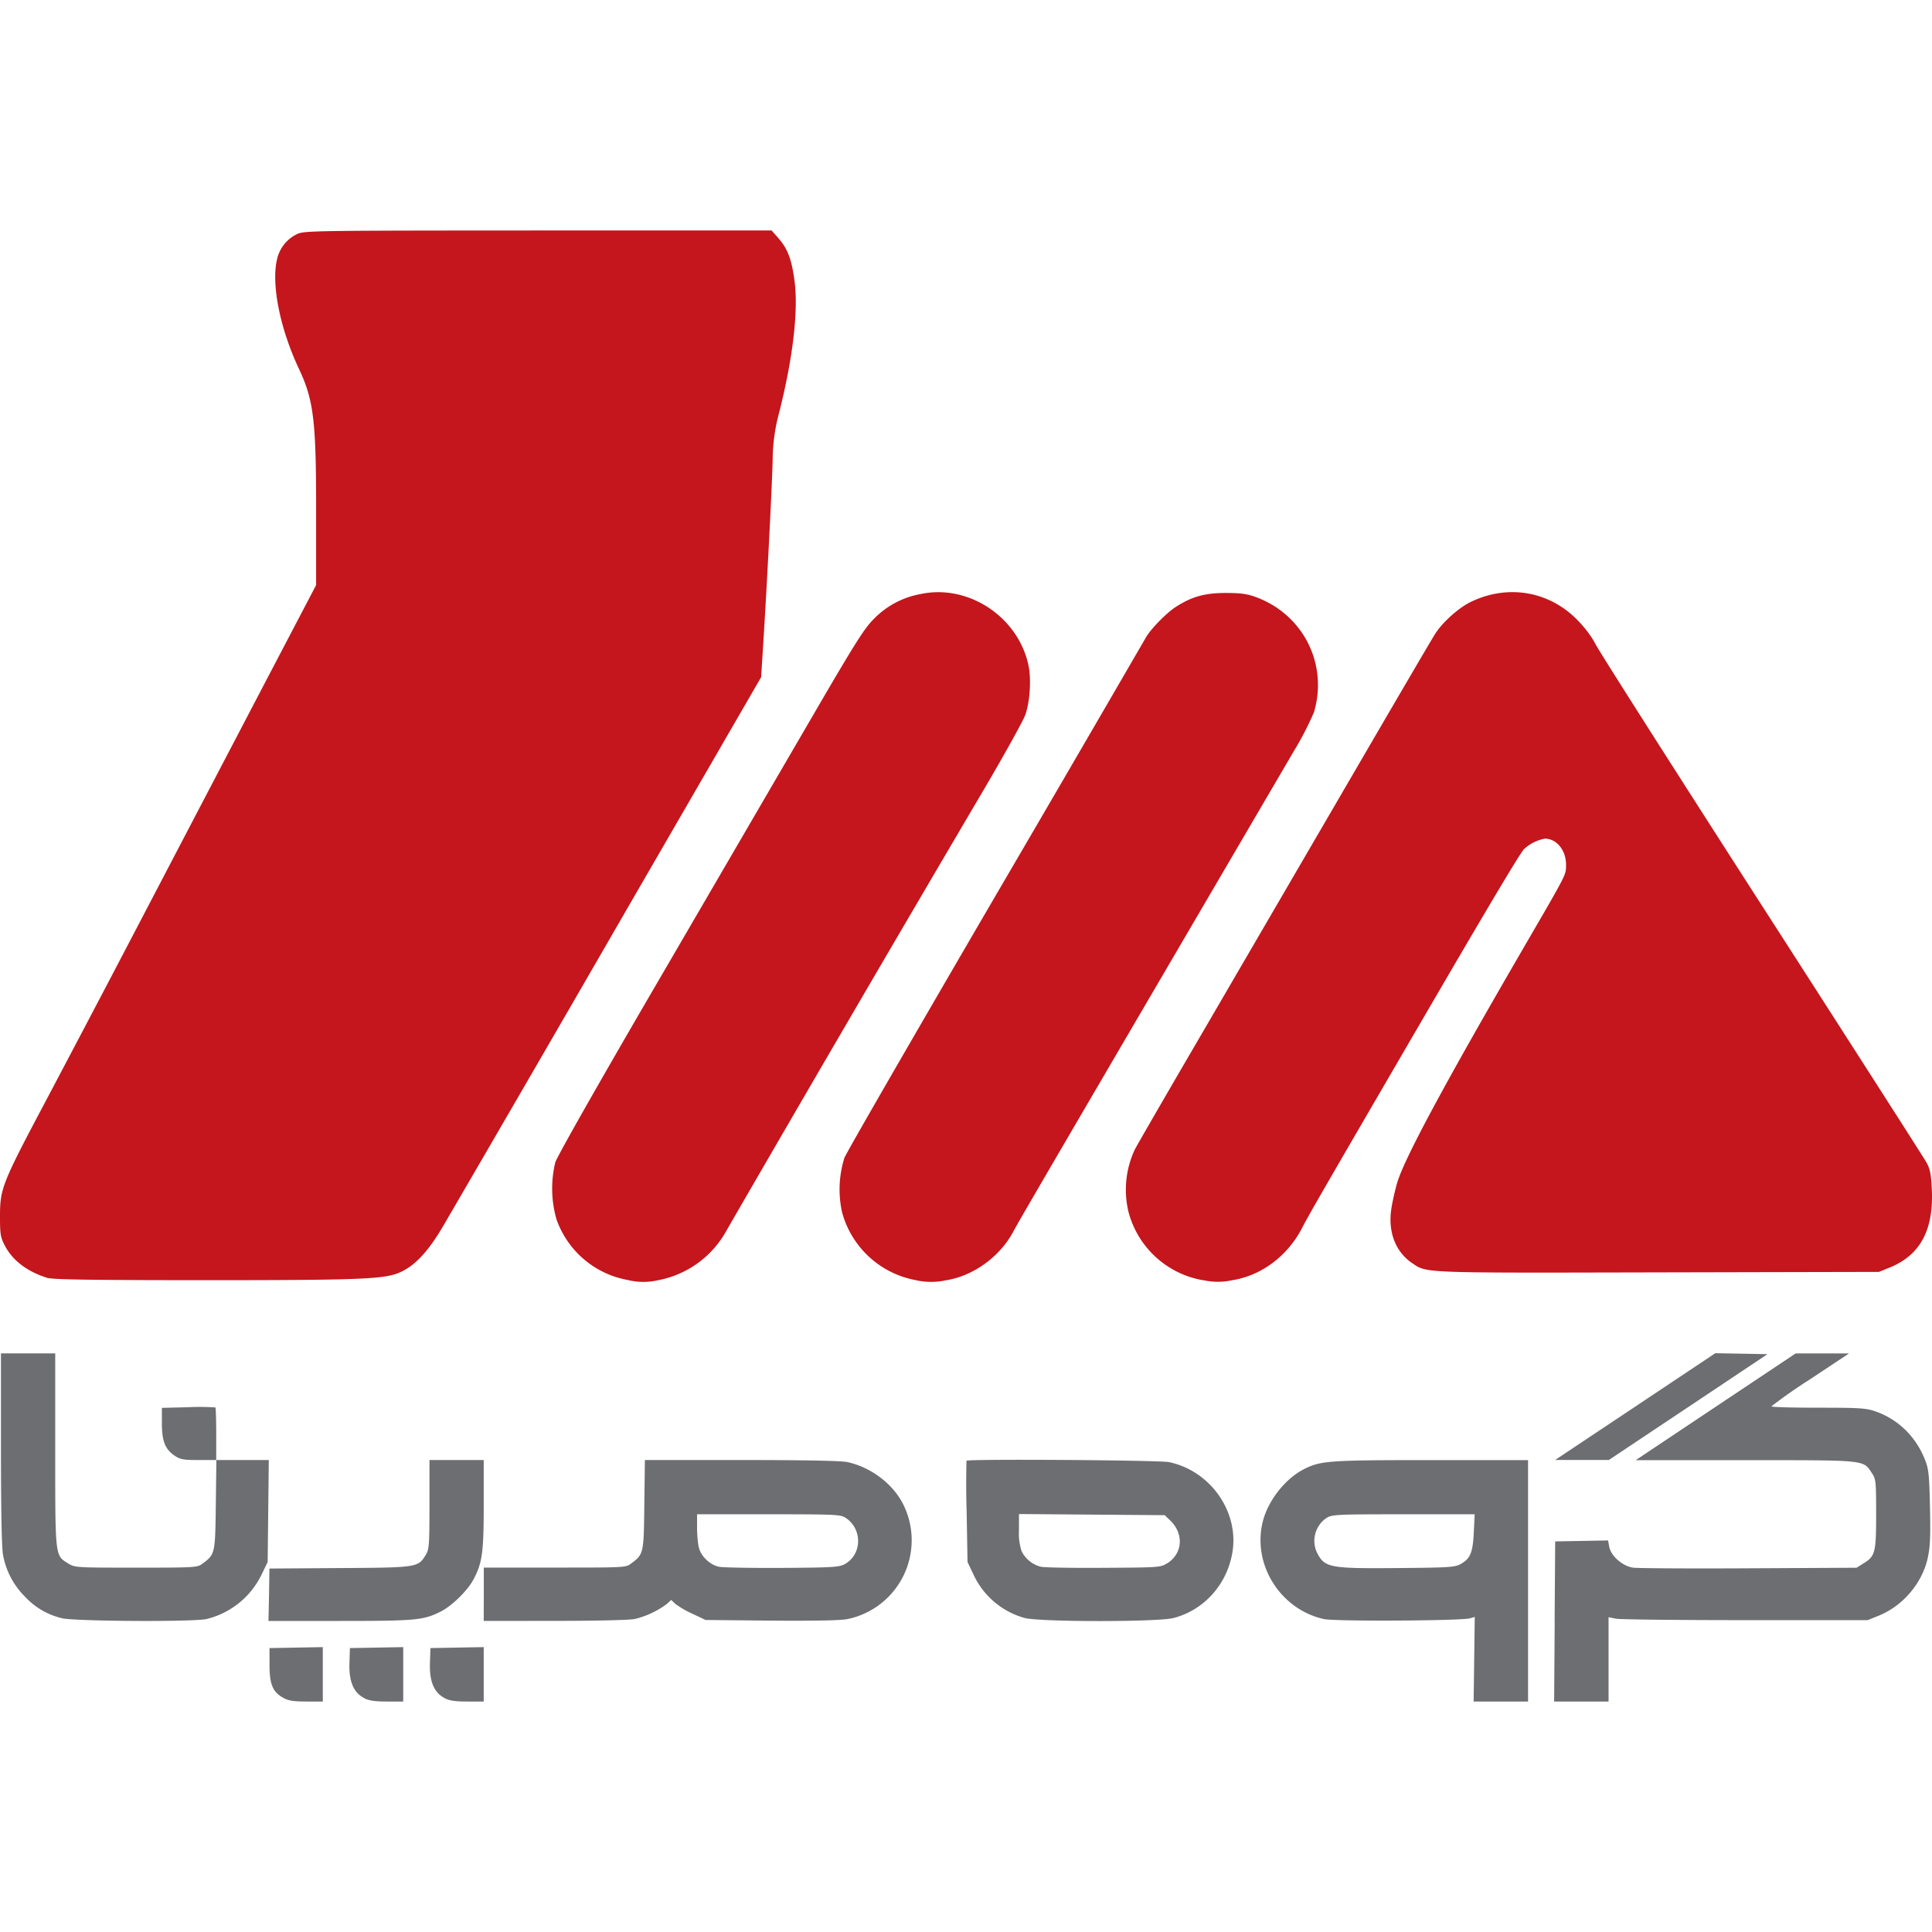 <?xml version="1.0" ?>
<svg xmlns="http://www.w3.org/2000/svg" viewBox="0 0 24 24">
	<style>
    .red {
        fill: #c4161c;
    }
    .grey {
        fill: #6d6e71;
    }
    </style>
	<path d="M 3.522,21.092 C 3.389,21.022 3.348,20.925 3.348,20.682 L 3.348,20.473 L 3.679,20.467 L 4.01,20.461 L 4.01,21.137 L 3.806,21.137 C 3.652,21.137 3.583,21.127 3.522,21.093 L 3.522,21.092 M 4.522,21.093 C 4.391,21.025 4.333,20.886 4.341,20.659 L 4.347,20.473 L 4.678,20.467 L 5.009,20.461 L 5.009,21.137 L 4.806,21.137 C 4.654,21.137 4.581,21.126 4.521,21.094 L 4.522,21.093 M 5.521,21.093 C 5.391,21.025 5.333,20.886 5.341,20.659 L 5.347,20.473 L 5.677,20.467 L 6.009,20.461 L 6.009,21.137 L 5.805,21.137 C 5.653,21.137 5.581,21.126 5.521,21.094 L 5.521,21.093 M 18.313,20.611 L 18.32,20.086 L 18.262,20.103 C 18.154,20.135 16.588,20.143 16.448,20.113 C 15.9,19.993 15.548,19.425 15.69,18.889 C 15.759,18.632 15.968,18.369 16.195,18.252 C 16.405,18.145 16.503,18.138 17.779,18.138 L 18.982,18.138 L 18.982,21.137 L 18.306,21.137 L 18.313,20.612 L 18.313,20.611 M 18.139,19.432 C 18.264,19.364 18.295,19.293 18.308,19.039 L 18.319,18.811 L 17.436,18.811 C 16.601,18.811 16.548,18.814 16.478,18.857 A 0.343,0.343 0.0 0,0 16.362,19.291 C 16.457,19.474 16.517,19.486 17.355,19.479 C 17.982,19.474 18.072,19.469 18.139,19.432 L 18.139,19.432 M 19.312,20.142 L 19.319,19.148 L 19.647,19.142 L 19.976,19.136 L 19.991,19.216 C 20.012,19.329 20.157,19.456 20.288,19.474 C 20.343,19.482 20.99,19.486 21.725,19.482 L 23.062,19.475 L 23.149,19.421 C 23.295,19.331 23.306,19.288 23.306,18.806 C 23.306,18.4 23.303,18.374 23.253,18.299 C 23.143,18.133 23.195,18.139 21.679,18.139 L 20.319,18.139 L 21.312,17.476 L 22.306,16.813 L 22.969,16.813 L 22.487,17.133 A 6.335,6.335 0.0 0,0 22.005,17.47 C 22.005,17.48 22.265,17.487 22.585,17.487 C 23.109,17.487 23.181,17.492 23.301,17.534 C 23.582,17.633 23.801,17.848 23.914,18.136 C 23.959,18.25 23.966,18.322 23.975,18.725 C 23.983,19.096 23.977,19.217 23.946,19.359 C 23.876,19.669 23.637,19.95 23.337,20.071 L 23.201,20.126 L 21.68,20.126 C 20.842,20.126 20.118,20.118 20.07,20.108 L 19.982,20.089 L 19.982,21.137 L 19.306,21.137 L 19.313,20.143 L 19.312,20.142 M 0.762,20.1 A 0.899,0.899 0.0 0,1 0.313,19.837 A 0.976,0.976 0.0 0,1 0.037,19.312 C 0.021,19.224 0.012,18.748 0.012,17.993 L 0.012,16.812 L 0.686,16.812 L 0.686,18.012 C 0.686,19.35 0.683,19.32 0.846,19.421 C 0.929,19.473 0.941,19.474 1.69,19.474 C 2.42,19.474 2.452,19.472 2.513,19.426 C 2.673,19.307 2.673,19.305 2.681,18.693 L 2.688,18.137 L 2.468,18.137 C 2.28,18.137 2.239,18.13 2.171,18.084 C 2.051,18.004 2.011,17.902 2.011,17.679 L 2.011,17.489 L 2.338,17.481 A 2.81,2.81 0.0 0,1 2.676,17.484 C 2.681,17.489 2.686,17.639 2.686,17.816 L 2.686,18.137 L 3.339,18.137 L 3.332,18.771 L 3.325,19.404 L 3.248,19.563 A 1.03,1.03 0.0 0,1 2.567,20.112 C 2.402,20.15 0.911,20.141 0.762,20.101 L 0.762,20.1 M 3.342,19.81 L 3.347,19.485 L 4.219,19.479 C 5.187,19.473 5.194,19.472 5.289,19.315 C 5.331,19.247 5.335,19.195 5.335,18.689 L 5.335,18.137 L 6.009,18.137 L 6.009,18.69 C 6.009,19.292 5.991,19.418 5.877,19.629 C 5.804,19.763 5.613,19.949 5.479,20.017 C 5.263,20.127 5.173,20.136 4.225,20.136 L 3.335,20.136 L 3.342,19.81 M 6.01,19.805 L 6.01,19.473 L 6.891,19.473 C 7.746,19.473 7.775,19.473 7.837,19.425 C 7.996,19.307 7.997,19.305 8.004,18.693 L 8.011,18.137 L 9.206,18.137 C 9.996,18.137 10.443,18.146 10.524,18.162 C 10.82,18.225 11.099,18.437 11.225,18.697 A 1.0,1.0 0.0 0,1 10.532,20.112 C 10.449,20.13 10.13,20.136 9.585,20.132 L 8.765,20.124 L 8.602,20.047 A 1.157,1.157 0.0 0,1 8.388,19.923 L 8.338,19.875 L 8.284,19.925 A 1.116,1.116 0.0 0,1 7.89,20.111 C 7.831,20.125 7.414,20.135 6.899,20.135 L 6.009,20.136 L 6.01,19.805 M 10.492,19.431 C 10.71,19.312 10.717,18.995 10.505,18.855 C 10.443,18.814 10.381,18.811 9.549,18.811 L 8.659,18.811 L 8.659,18.979 C 8.66,19.072 8.67,19.185 8.683,19.23 C 8.713,19.339 8.823,19.441 8.933,19.463 C 8.981,19.473 9.334,19.479 9.718,19.477 C 10.34,19.473 10.423,19.468 10.492,19.431 M 12.728,20.099 A 0.992,0.992 0.0 0,1 12.091,19.555 L 12.019,19.404 L 12.008,18.78 A 11.315,11.315 0.0 0,1 12.006,18.146 C 12.03,18.122 14.406,18.138 14.523,18.163 C 15.033,18.271 15.389,18.772 15.311,19.274 C 15.248,19.677 14.961,20.0 14.577,20.1 C 14.381,20.15 12.92,20.15 12.728,20.099 M 14.498,19.421 C 14.695,19.298 14.71,19.048 14.53,18.881 L 14.468,18.822 L 13.563,18.815 L 12.658,18.808 L 12.658,19.008 A 0.71,0.71 0.0 0,0 12.691,19.27 A 0.369,0.369 0.0 0,0 12.931,19.463 C 12.979,19.473 13.333,19.479 13.716,19.476 C 14.397,19.472 14.416,19.471 14.498,19.42 L 14.498,19.421 M 20.314,17.473 L 21.308,16.81 L 21.632,16.816 L 21.956,16.822 L 20.972,17.479 L 19.987,18.136 L 19.319,18.136 L 20.314,17.473" class="grey"/>
	<path d="M 7.812,15.903 A 1.155,1.155 0.0 0,1 6.913,15.147 A 1.383,1.383 0.0 0,1 6.898,14.44 C 6.921,14.365 7.446,13.44 8.178,12.185 L 10.067,8.942 C 10.623,7.986 10.736,7.806 10.857,7.687 A 1.07,1.07 0.0 0,1 11.434,7.38 C 12.024,7.252 12.644,7.658 12.775,8.26 C 12.813,8.43 12.795,8.72 12.735,8.884 C 12.71,8.954 12.475,9.378 12.212,9.825 A 785.3,785.3 0.0 0,0 9.03,15.277 A 1.23,1.23 0.0 0,1 8.172,15.904 A 0.806,0.806 0.0 0,1 7.812,15.904 L 7.812,15.903 M 11.38,15.903 A 1.166,1.166 0.0 0,1 10.46,15.057 A 1.312,1.312 0.0 0,1 10.49,14.382 C 10.515,14.318 11.36,12.854 12.366,11.129 A 996.786,996.786 0.0 0,0 14.229,7.929 C 14.281,7.828 14.487,7.615 14.608,7.538 C 14.806,7.411 14.967,7.366 15.228,7.366 C 15.408,7.366 15.491,7.377 15.598,7.416 C 16.188,7.631 16.501,8.249 16.322,8.849 A 3.92,3.92 0.0 0,1 16.069,9.337 C 13.189,14.257 12.665,15.154 12.587,15.3 C 12.423,15.61 12.089,15.852 11.752,15.904 A 0.876,0.876 0.0 0,1 11.38,15.904 L 11.38,15.903 M 14.948,15.904 A 1.16,1.16 0.0 0,1 14.018,15.052 A 1.176,1.176 0.0 0,1 14.096,14.282 C 14.119,14.235 14.471,13.626 14.878,12.929 L 16.686,9.825 C 17.274,8.815 17.786,7.939 17.825,7.879 C 17.915,7.734 18.115,7.554 18.267,7.479 C 18.722,7.257 19.232,7.339 19.585,7.692 C 19.683,7.79 19.772,7.907 19.819,8.0 C 19.86,8.083 20.789,9.542 21.883,11.243 C 22.977,12.943 23.897,14.38 23.928,14.435 C 23.974,14.515 23.988,14.578 23.997,14.76 C 24.025,15.275 23.857,15.591 23.472,15.747 L 23.341,15.8 L 20.6,15.806 C 17.632,15.813 17.727,15.816 17.541,15.69 C 17.334,15.549 17.24,15.302 17.284,15.014 C 17.298,14.922 17.332,14.774 17.359,14.684 C 17.455,14.374 17.949,13.457 18.924,11.778 C 19.472,10.835 19.452,10.874 19.454,10.745 C 19.456,10.565 19.338,10.418 19.191,10.418 A 0.518,0.518 0.0 0,0 18.931,10.549 C 18.873,10.615 18.492,11.253 17.645,12.708 C 16.418,14.816 16.271,15.07 16.176,15.252 C 15.996,15.602 15.67,15.846 15.309,15.903 A 0.832,0.832 0.0 0,1 14.949,15.903 L 14.948,15.904 M 0.581,15.872 C 0.337,15.795 0.158,15.659 0.062,15.477 C 0.006,15.37 0.0,15.334 0.0,15.114 C 0.0,14.767 0.023,14.707 0.552,13.708 A 511.35,511.35 0.0 0,0 1.902,11.138 L 3.245,8.57 L 3.927,7.268 L 3.927,6.361 C 3.928,5.228 3.897,4.971 3.714,4.583 C 3.471,4.067 3.362,3.499 3.448,3.195 A 0.457,0.457 0.0 0,1 3.694,2.906 C 3.784,2.866 3.925,2.864 6.687,2.863 L 9.585,2.863 L 9.674,2.964 C 9.787,3.094 9.838,3.233 9.872,3.507 C 9.917,3.876 9.848,4.457 9.678,5.129 A 2.29,2.29 0.0 0,0 9.598,5.722 C 9.588,6.092 9.529,7.229 9.486,7.922 L 9.455,8.412 L 7.822,11.234 A 1196.7,1196.7 0.0 0,1 5.512,15.219 C 5.324,15.541 5.161,15.718 4.974,15.803 C 4.78,15.892 4.494,15.903 2.464,15.903 C 1.084,15.902 0.652,15.895 0.58,15.873 L 0.581,15.872" class="red"/>
</svg>